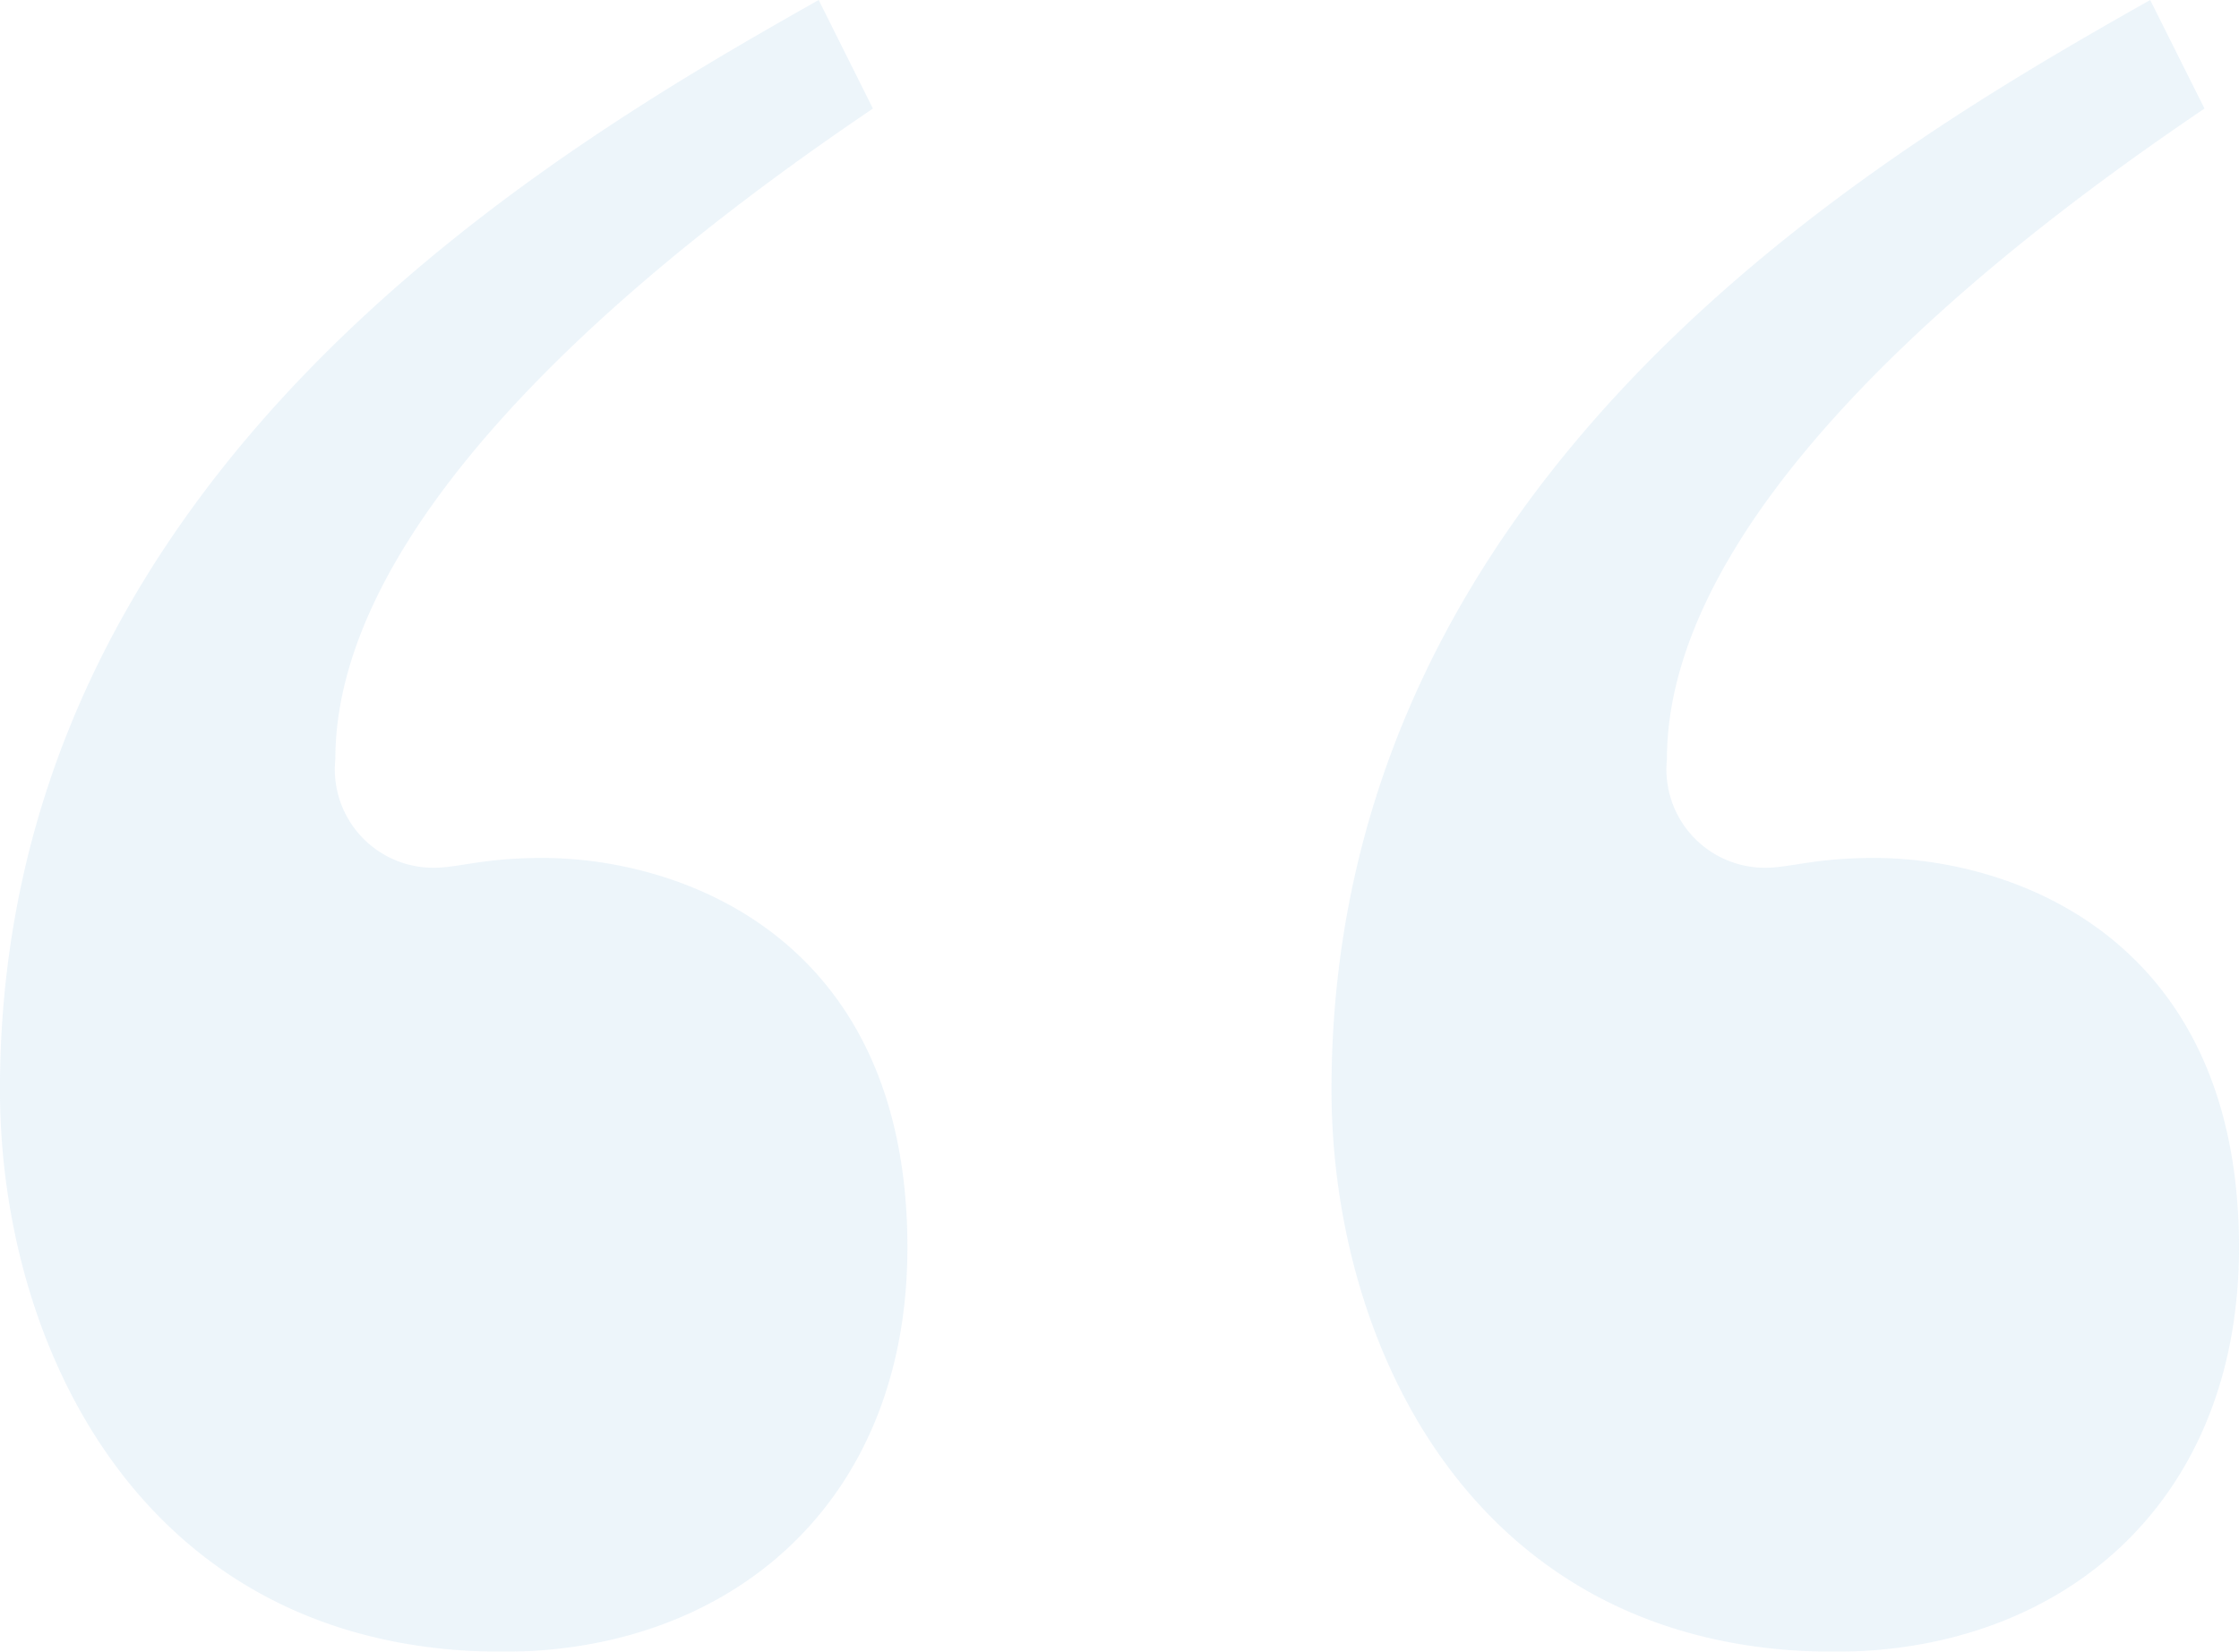 <svg xmlns="http://www.w3.org/2000/svg" width="56.386" height="41.606" viewBox="0 0 56.386 41.606">
  <g id="Group_221" data-name="Group 221" opacity="0.1">
    <path id="Path_383" data-name="Path 383" d="M-1652.556,2124.769c-3.477,2.36-13.538,9.438-13.538,16.392a2.479,2.479,0,0,0,2.484,2.732c.622,0,1.242-.247,2.731-.247,3.479,0,9.192,1.988,9.192,9.811,0,6.458-4.47,10.185-10.185,10.185-9.065,0-12.668-7.7-12.668-14.158,0-15.65,14.037-23.722,20.618-27.449Zm33.534,0c-3.477,2.36-13.538,9.438-13.538,16.392a2.479,2.479,0,0,0,2.484,2.732c.62,0,1.242-.247,2.731-.247,3.477,0,9.192,1.988,9.192,9.811,0,6.458-4.472,10.185-10.185,10.185-9.065,0-12.669-7.7-12.669-14.158,0-15.65,14.034-23.722,20.618-27.449Z" transform="translate(1674.539 -2122.035)" fill="#4698d1"/>
  </g>
</svg>
